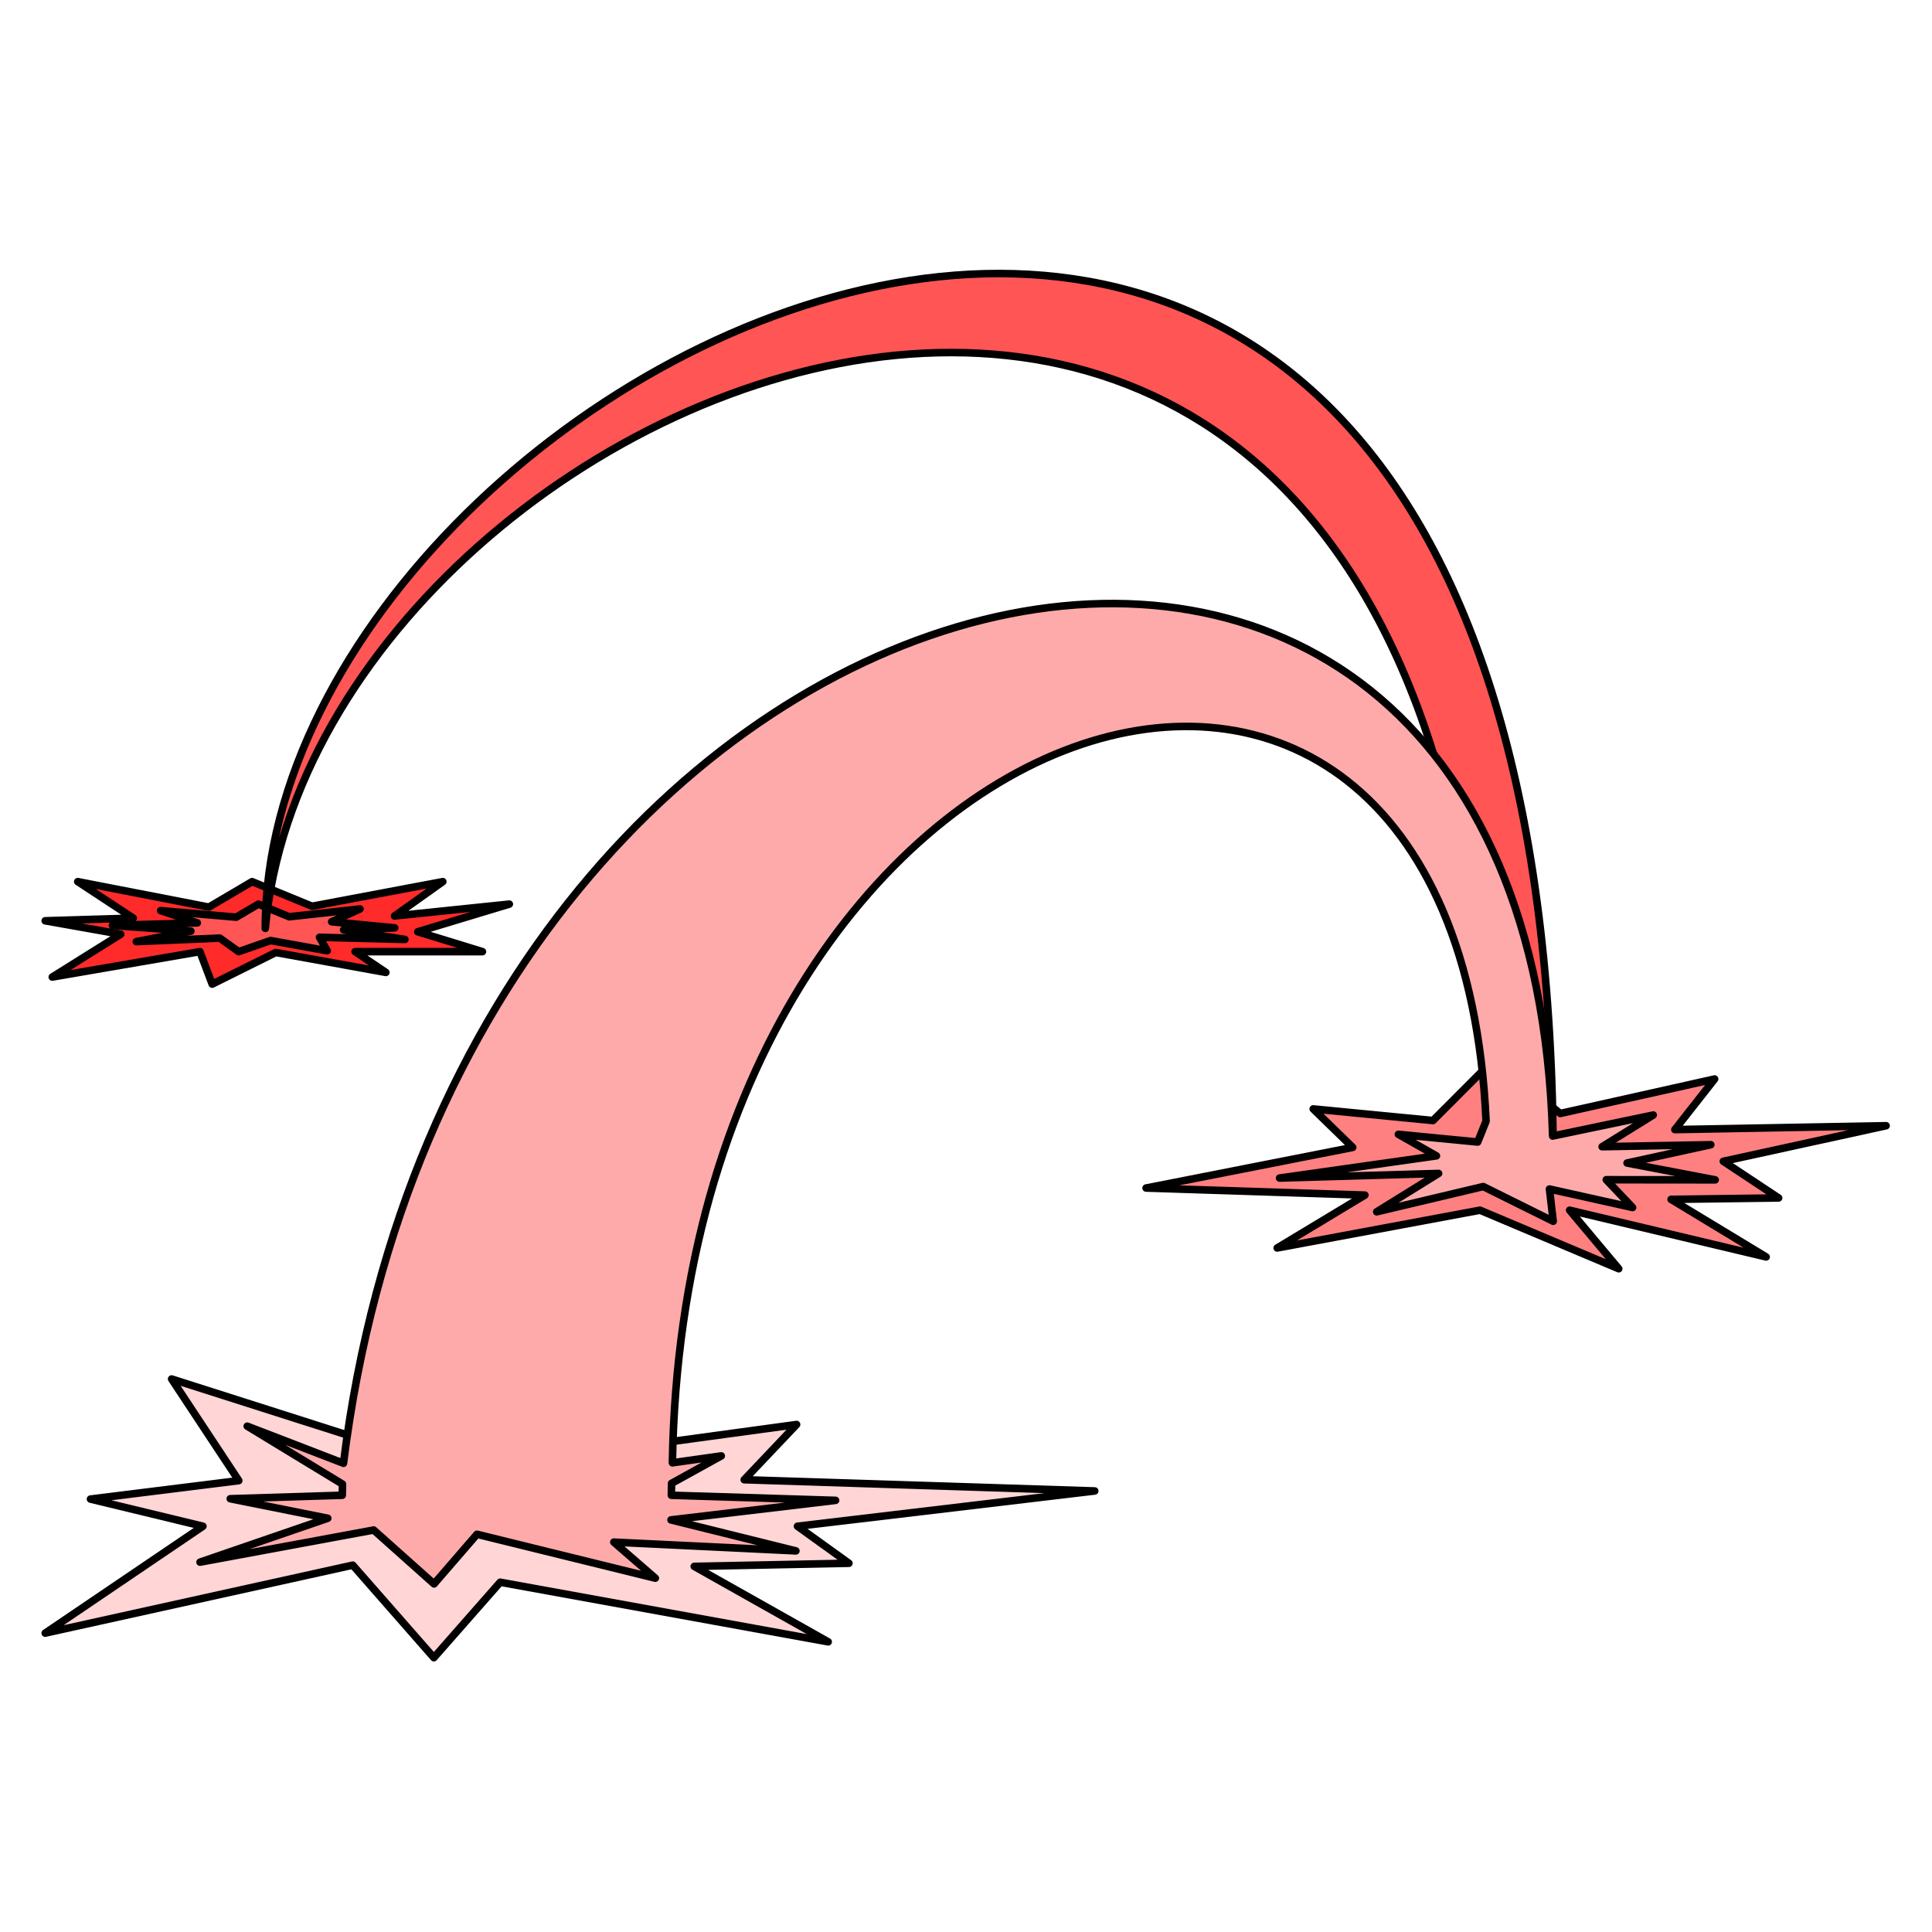 <svg xmlns="http://www.w3.org/2000/svg" viewBox="0 0 256 256">
    <path fill="#ffd5d5" stroke="#000" stroke-linejoin="round" stroke-miterlimit="10" stroke-width=".666" d="M118.714 218.617l-26.26 3.115L97 225l-13.666.275 11.833 6.659-28.974-5.26-5.86 6.66-7.166-8.167-27.167 6 13.933-9.435L30 219.334l13.101-1.629-5.934-8.973 19.906 6.341 9.12-6.341 9.121 6.341 17.061-2.323-4.625 4.875z" transform="matrix(1.5 0 0 1.501 -33.011 -130.584)"/>
    <path fill="#ff8080" stroke="#000" stroke-linejoin="round" stroke-miterlimit="10" stroke-width=".666" d="M165 199l-12.253-5.168-17.917 3.334 7.75-4.667-19.33-.624 18.253-3.586-3.492-3.398 10.582 1.025L154 180.5l5.831 4.795 13.641-3.045-3.512 4.467 18.66-.342-14.38 3.141 4.885 3.234-9.5.125 8.399 5.082-17.36-4.125z" transform="matrix(1.5 0 0 1.501 -33.011 -130.584)"/>
    <path fill="#ff2a2a" stroke="#000" stroke-linejoin="round" stroke-miterlimit="10" stroke-width=".666" d="M56.094 172.841l-9.727-1.759-5.617 2.793-1.083-2.868-13.042 2.243 6.045-3.783-6.67-1.184 7.783-.234-4.908-3.222 11.583 2.248 3.818-2.248L49.572 167l11.553-2.173-4.265 3.033L67 166.811l-8.088 2.441 5.713 1.755h-11.25z" transform="matrix(1.5 0 0 1.501 -33.011 -130.584)"/>
    <path fill="#f55" stroke="#000" stroke-linejoin="round" stroke-miterlimit="10" stroke-width=".666" d="M50.912 170.931l-5.001-.905-2.818.981-1.669-1.195-7.378.311 4.823-.927-6.932-.504 7.504-.225-3.244-1.082 6.676.581 1.962-1.155 2.723 1.117 6.251-.688-2.504 1.13 5.57.538-4.515.177 5.415.845-7.545-.191z" transform="matrix(1.5 0 0 1.501 -33.011 -130.584)"/>
    <path fill="#f55" stroke="#000" stroke-linejoin="round" stroke-miterlimit="10" d="M197.055 154.256c0-168.853-155.045-106.544-161.905-31.235 0-77.687 170.658-161.641 170.658 31.235z"/>
    <path fill="#faa" stroke="#000" stroke-linejoin="round" stroke-miterlimit="10" d="M227.272 156.335l-11.677-2.228 11.096-2.426-14.4.264 6.772-4.198-13.33 2.784c-3.223-114.04-144.52-82.853-160.22 43.36l-12.754-4.915 12.623 7.676c-.017.49-.018.986-.03 1.477l-14.841.461 12.919 2.589-16.924 5.815 23.006-4.258 8.002 7.139 5.69-6.576 23.632 5.818-5.504-4.778 24.127 1.162-16.551-4.106 21.812-2.59-21.763-.674c.01-.526.01-1.056.024-1.577l6.589-3.638-6.475.912C90.775 90.502 192.87 59.49 196.914 148.552l-1.11 2.773-10.513-1.021 5.043 2.851-20.787 2.943 21.077-.611-8.203 5.084 14.117-3.348 9.27 4.6-.496-4.273 11.017 2.452-3.491-3.682z"/>
</svg>
